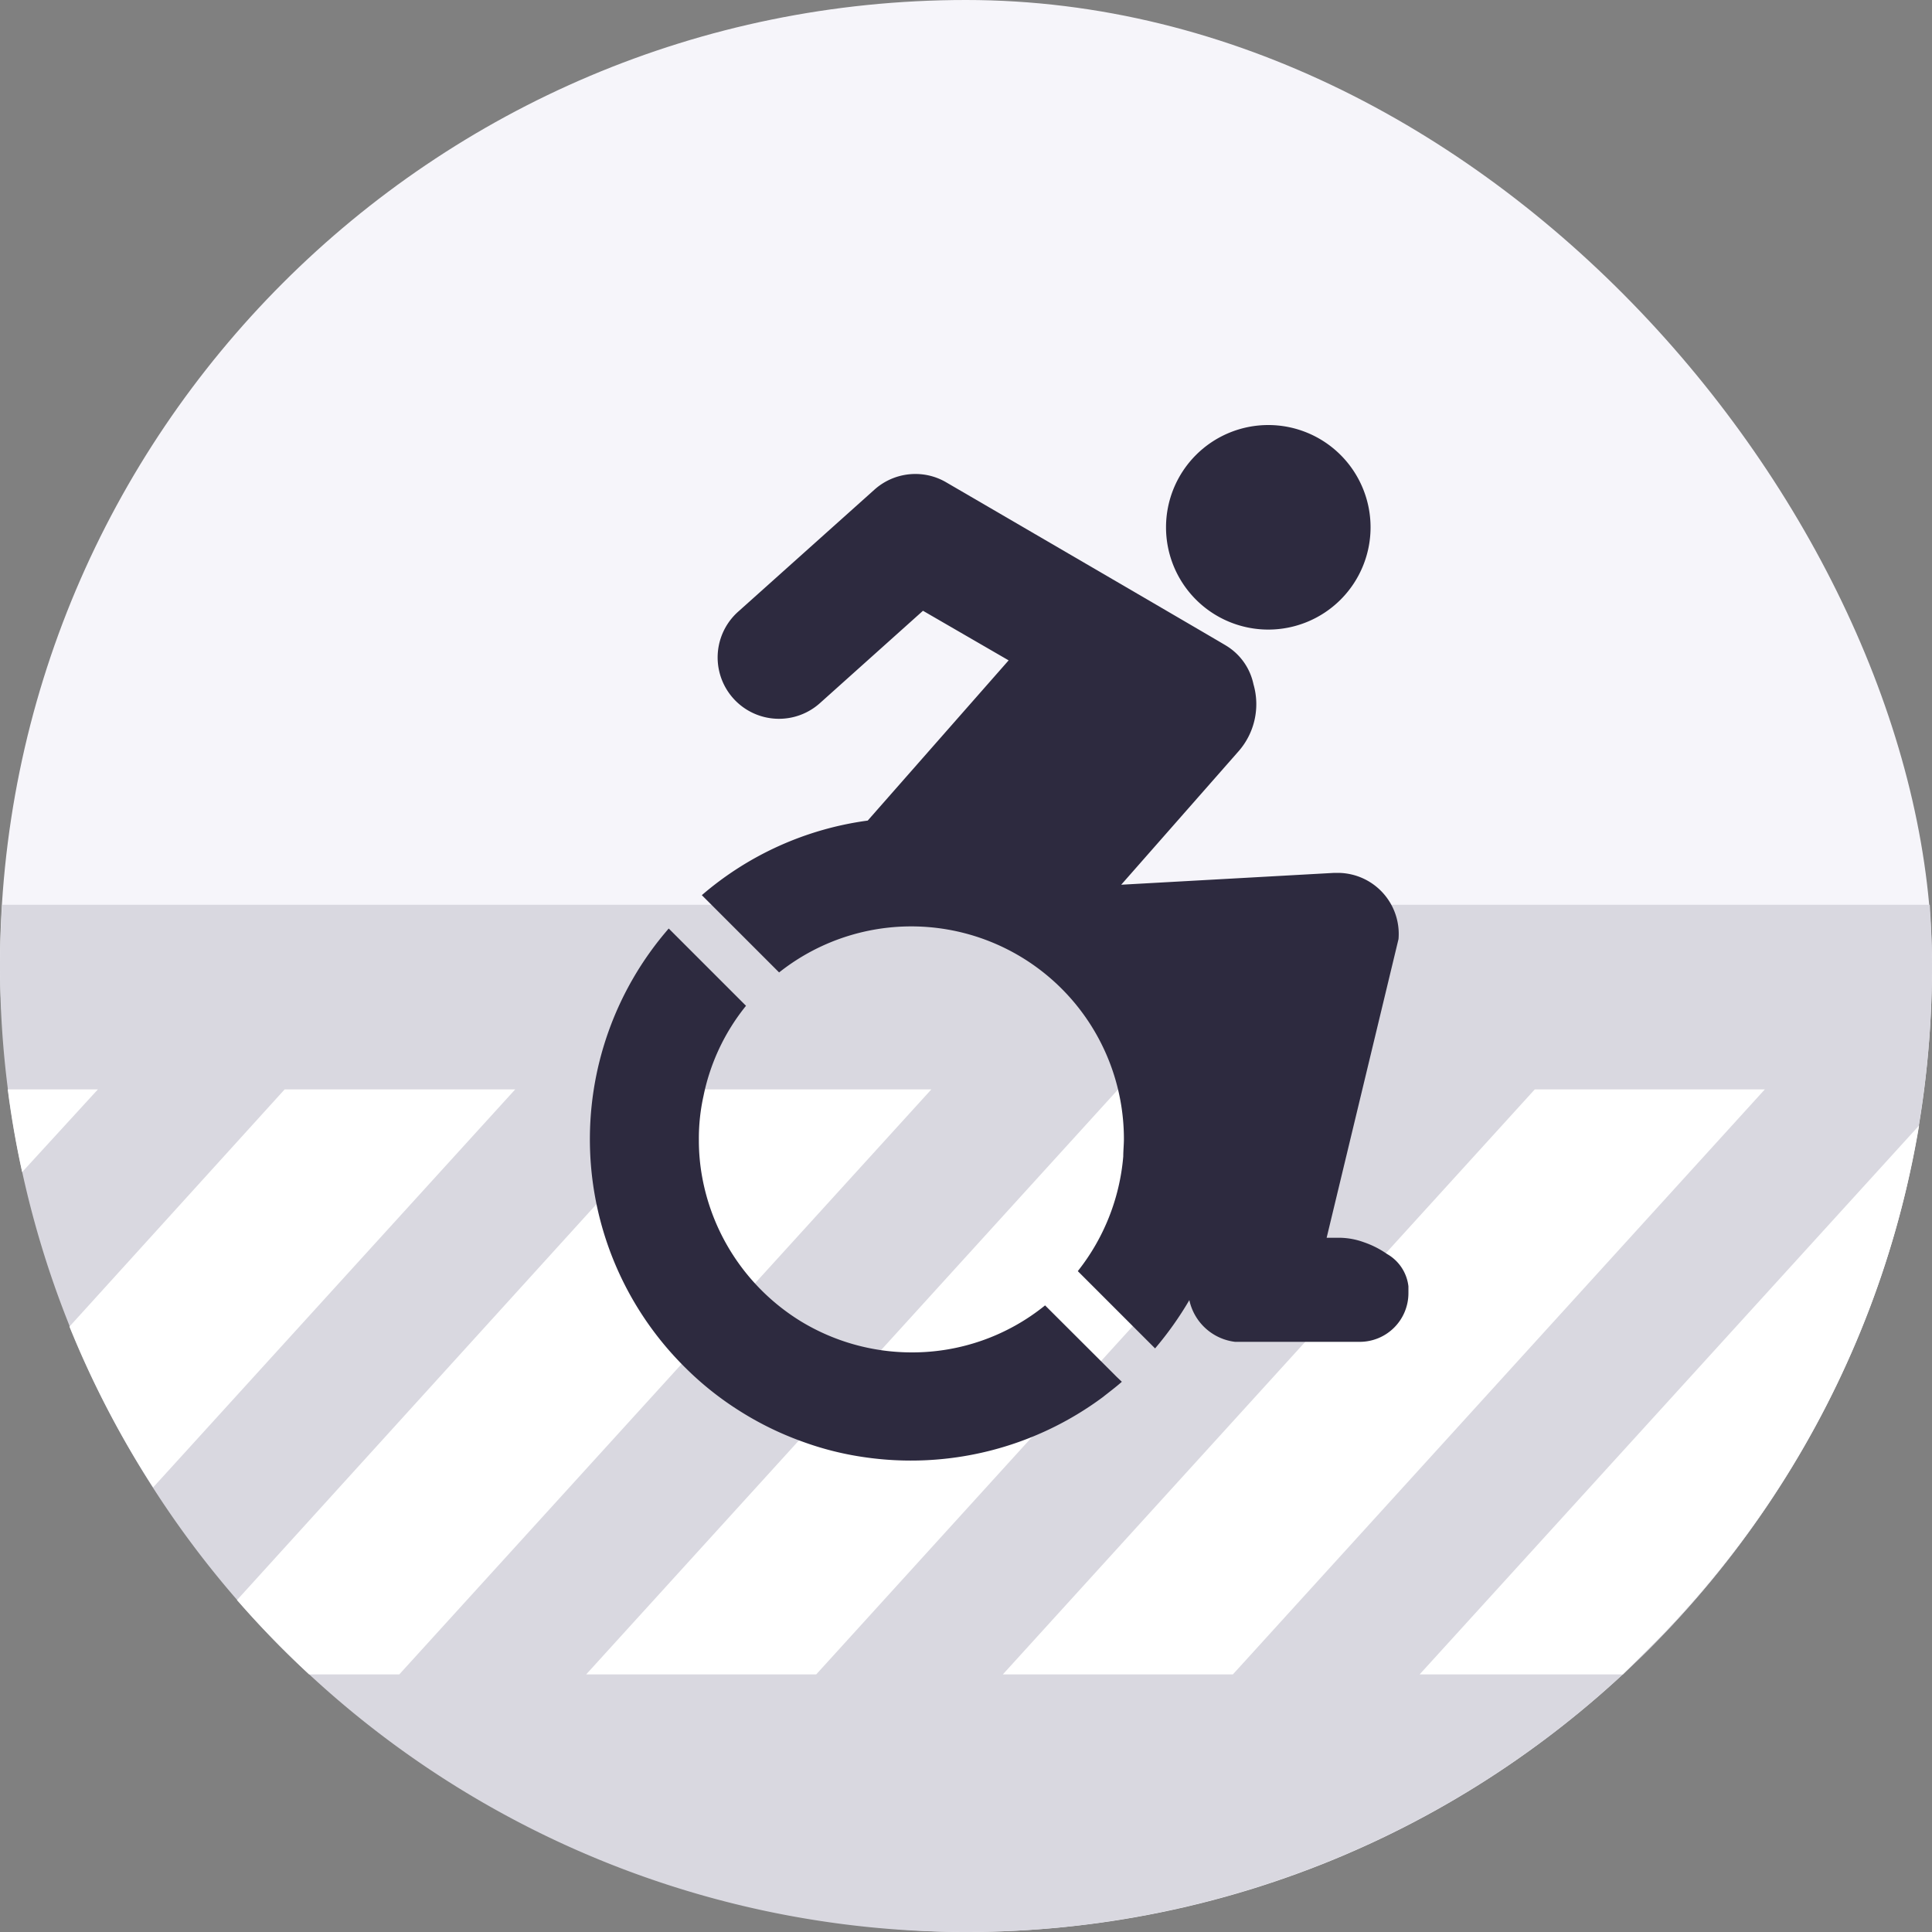 <svg xmlns="http://www.w3.org/2000/svg" viewBox="0 0 150 150"><rect x="0" y="0" width="150" height="150" fill="#808080" stroke="none"/><defs><style>.cls-1{fill:#f6f5fa;}.cls-2{fill:#d9d8e0;}.cls-3{fill:#fff;}.cls-4{fill:#2d2a3f;}</style></defs><g id="图层_2" data-name="图层 2"><g id="图层_1-2" data-name="图层 1"><rect class="cls-1" width="150" height="150" rx="75"/><path class="cls-2" d="M0,75H0a75,75,0,0,0,75,75h0a75,75,0,0,0,75-75h0c0-1.6-.07-3.18-.17-4.75H.17C.07,71.82,0,73.4,0,75Z"/><path class="cls-3" d="M7.6,84.58,1.72,91C1.26,88.93.88,86.77.6,84.58Z"/><path class="cls-3" d="M40,84.58l-28.11,30.9A73.7,73.7,0,0,1,5.39,103L22.1,84.58Z"/><path class="cls-3" d="M72.31,84.58,31,130H24a74.37,74.37,0,0,1-5.6-5.77l36-39.65Z"/><polygon class="cls-3" points="104.66 84.58 63.37 130 45.51 130 86.81 84.58 104.66 84.58"/><path class="cls-3" d="M149,87.38A74.63,74.63,0,0,1,128,128c-.67.68-1.35,1.32-2,2H110.22Z"/><polygon class="cls-3" points="137.02 84.58 95.72 130 77.86 130 119.16 84.58 137.02 84.58"/><path class="cls-4" d="M98.47,48.88a7.94,7.94,0,1,0-7.94-7.94A7.94,7.94,0,0,0,98.47,48.88Z"/><path class="cls-4" d="M87.1,107.28c-.47.42-1,.81-1.46,1.18A25,25,0,0,1,67,113.12a23.71,23.71,0,0,1-4.69-1.19,24.6,24.6,0,0,1-4.94-2.42,24.26,24.26,0,0,1-4.16-3.32,24.93,24.93,0,0,1-1.29-34.1l6,6a16.29,16.29,0,0,0-3.3,7,15.21,15.21,0,0,0-.36,3.4,15.85,15.85,0,0,0,.25,2.86,16.64,16.64,0,0,0,7.64,11.22,16.58,16.58,0,0,0,8.63,2.43,16.38,16.38,0,0,0,10.36-3.65l4.57,4.56,1,1Z"/><path class="cls-4" d="M109.35,99.87v.54a3.78,3.78,0,0,1-3.77,3.77H95.89a4.14,4.14,0,0,1-3.55-3.24,26.18,26.18,0,0,1-2.66,3.75l-6-6a16.57,16.57,0,0,0,3.53-8.91c0-.45.05-.9.05-1.36A16.51,16.51,0,0,0,60.49,75.5l-6-6a24.78,24.78,0,0,1,12.88-5.79L78.31,51.27l-6.65-3.85-8,7.17A4.75,4.75,0,0,1,57.3,47.5L67.91,38a4.76,4.76,0,0,1,3.17-1.2,4.72,4.72,0,0,1,2.37.64S95.17,50.09,95.2,50.13a4.61,4.61,0,0,1,2.12,3,5.54,5.54,0,0,1-1.16,5.2L87.05,68.69l16.54-.92h.27a4.74,4.74,0,0,1,4.72,5.14L103,96.1h1.06a5.69,5.69,0,0,1,1.81.34,7.24,7.24,0,0,1,1.82.92A3.32,3.32,0,0,1,109.35,99.87Z"/></g></g></svg>